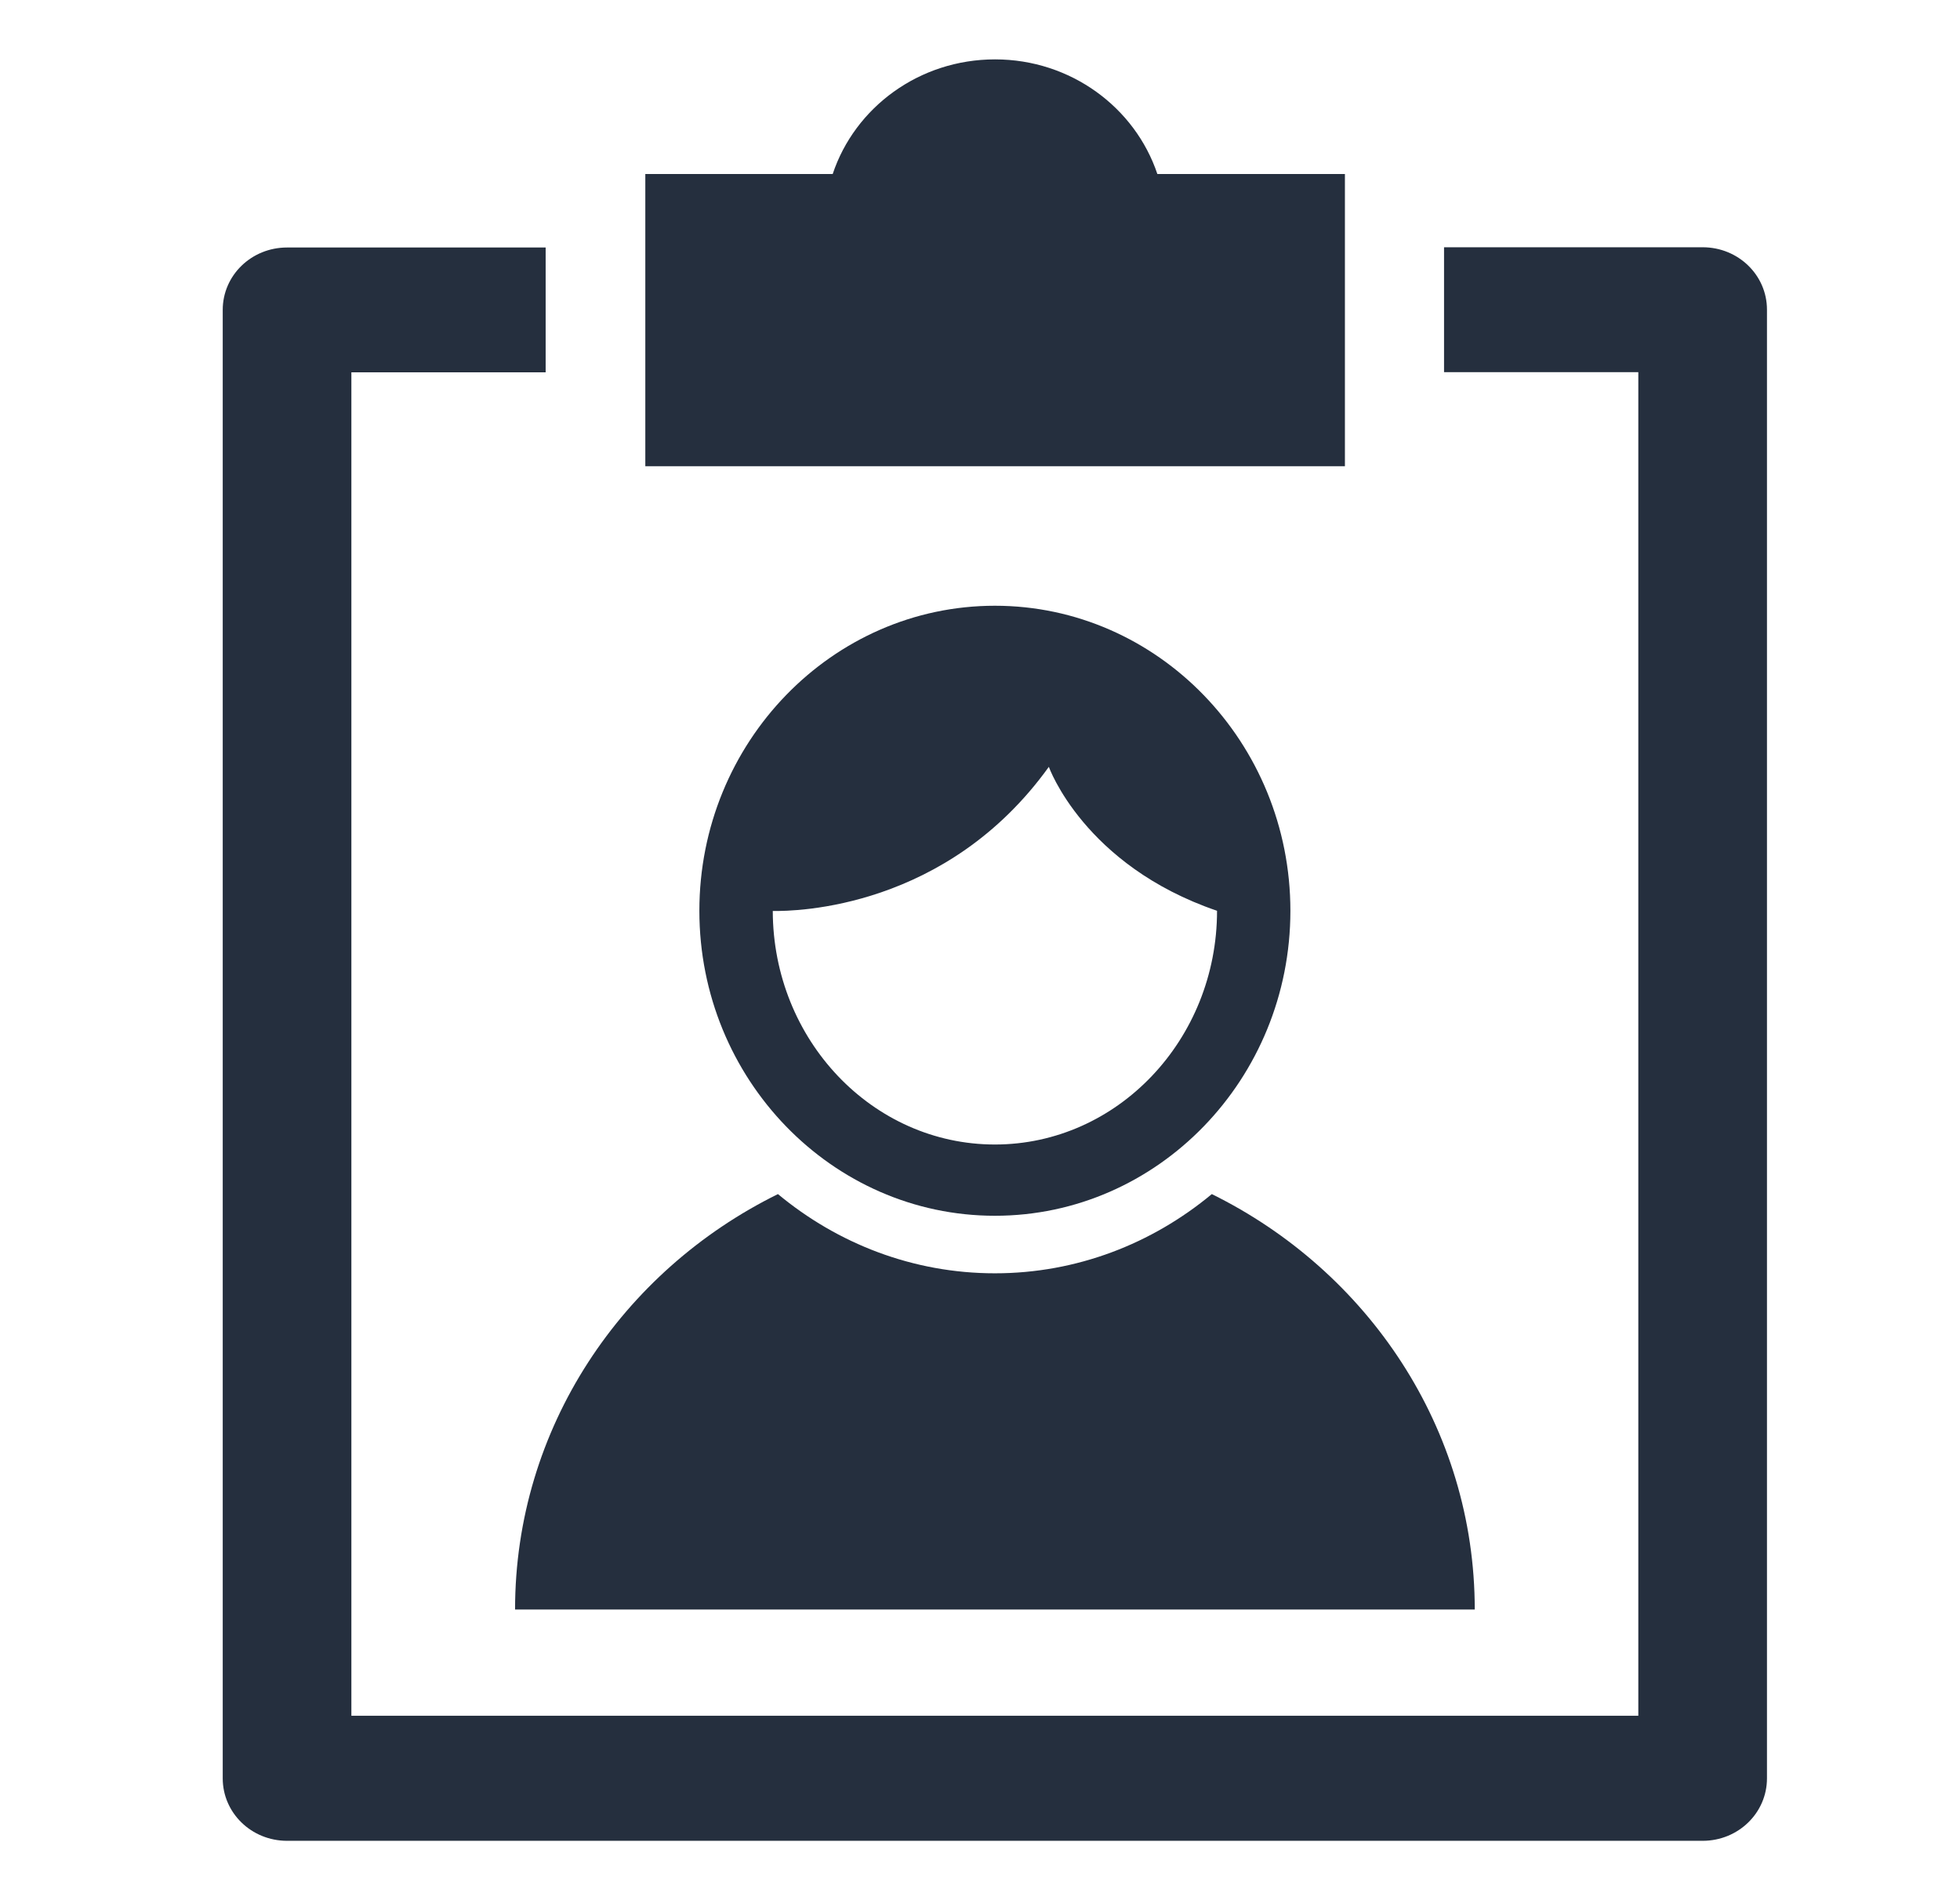 <svg width="33" height="32" viewBox="0 0 33 32" fill="none" xmlns="http://www.w3.org/2000/svg">
<g clip-path="url(#clip0_1594_22406)">
<path d="M16.751 20.474C19.495 20.474 21.726 18.17 21.726 15.338C21.726 12.505 19.495 10.201 16.751 10.201C14.007 10.201 11.775 12.505 11.775 15.338C11.775 18.17 14.007 20.474 16.751 20.474ZM17.659 12.914C17.659 12.914 18.248 14.572 20.491 15.338C20.491 17.507 18.815 19.274 16.751 19.274C14.687 19.274 13.015 17.511 13.011 15.341C13.4 15.348 15.94 15.306 17.659 12.914Z" fill="#252F3E"/>
<path d="M8.668 27.105H24.83C24.83 24.05 23.027 21.404 20.403 20.109C19.4 20.942 18.132 21.443 16.751 21.443C15.37 21.443 14.101 20.942 13.098 20.109C10.471 21.404 8.672 24.05 8.672 27.105H8.668Z" fill="#252F3E"/>
<path d="M22.64 2.93H19.486C19.111 1.811 18.029 1 16.753 1C15.477 1 14.394 1.808 14.02 2.93H10.865V7.851H22.644V2.93H22.64Z" fill="#252F3E"/>
<path d="M28.667 4.164H24.313V6.267H27.584V28.894H5.916V6.27H9.187V4.168H4.833C4.233 4.168 3.75 4.637 3.75 5.219V29.948C3.75 30.53 4.233 31 4.833 31H28.667C29.267 31 29.75 30.53 29.75 29.948V5.215C29.75 4.633 29.267 4.164 28.667 4.164Z" fill="#252F3E"/>
</g>
<defs>
<clipPath id="clip0_1594_22406">
<rect width="26" height="30" fill="white" transform="translate(3.75 1)"/>
</clipPath>
</defs>
</svg>
